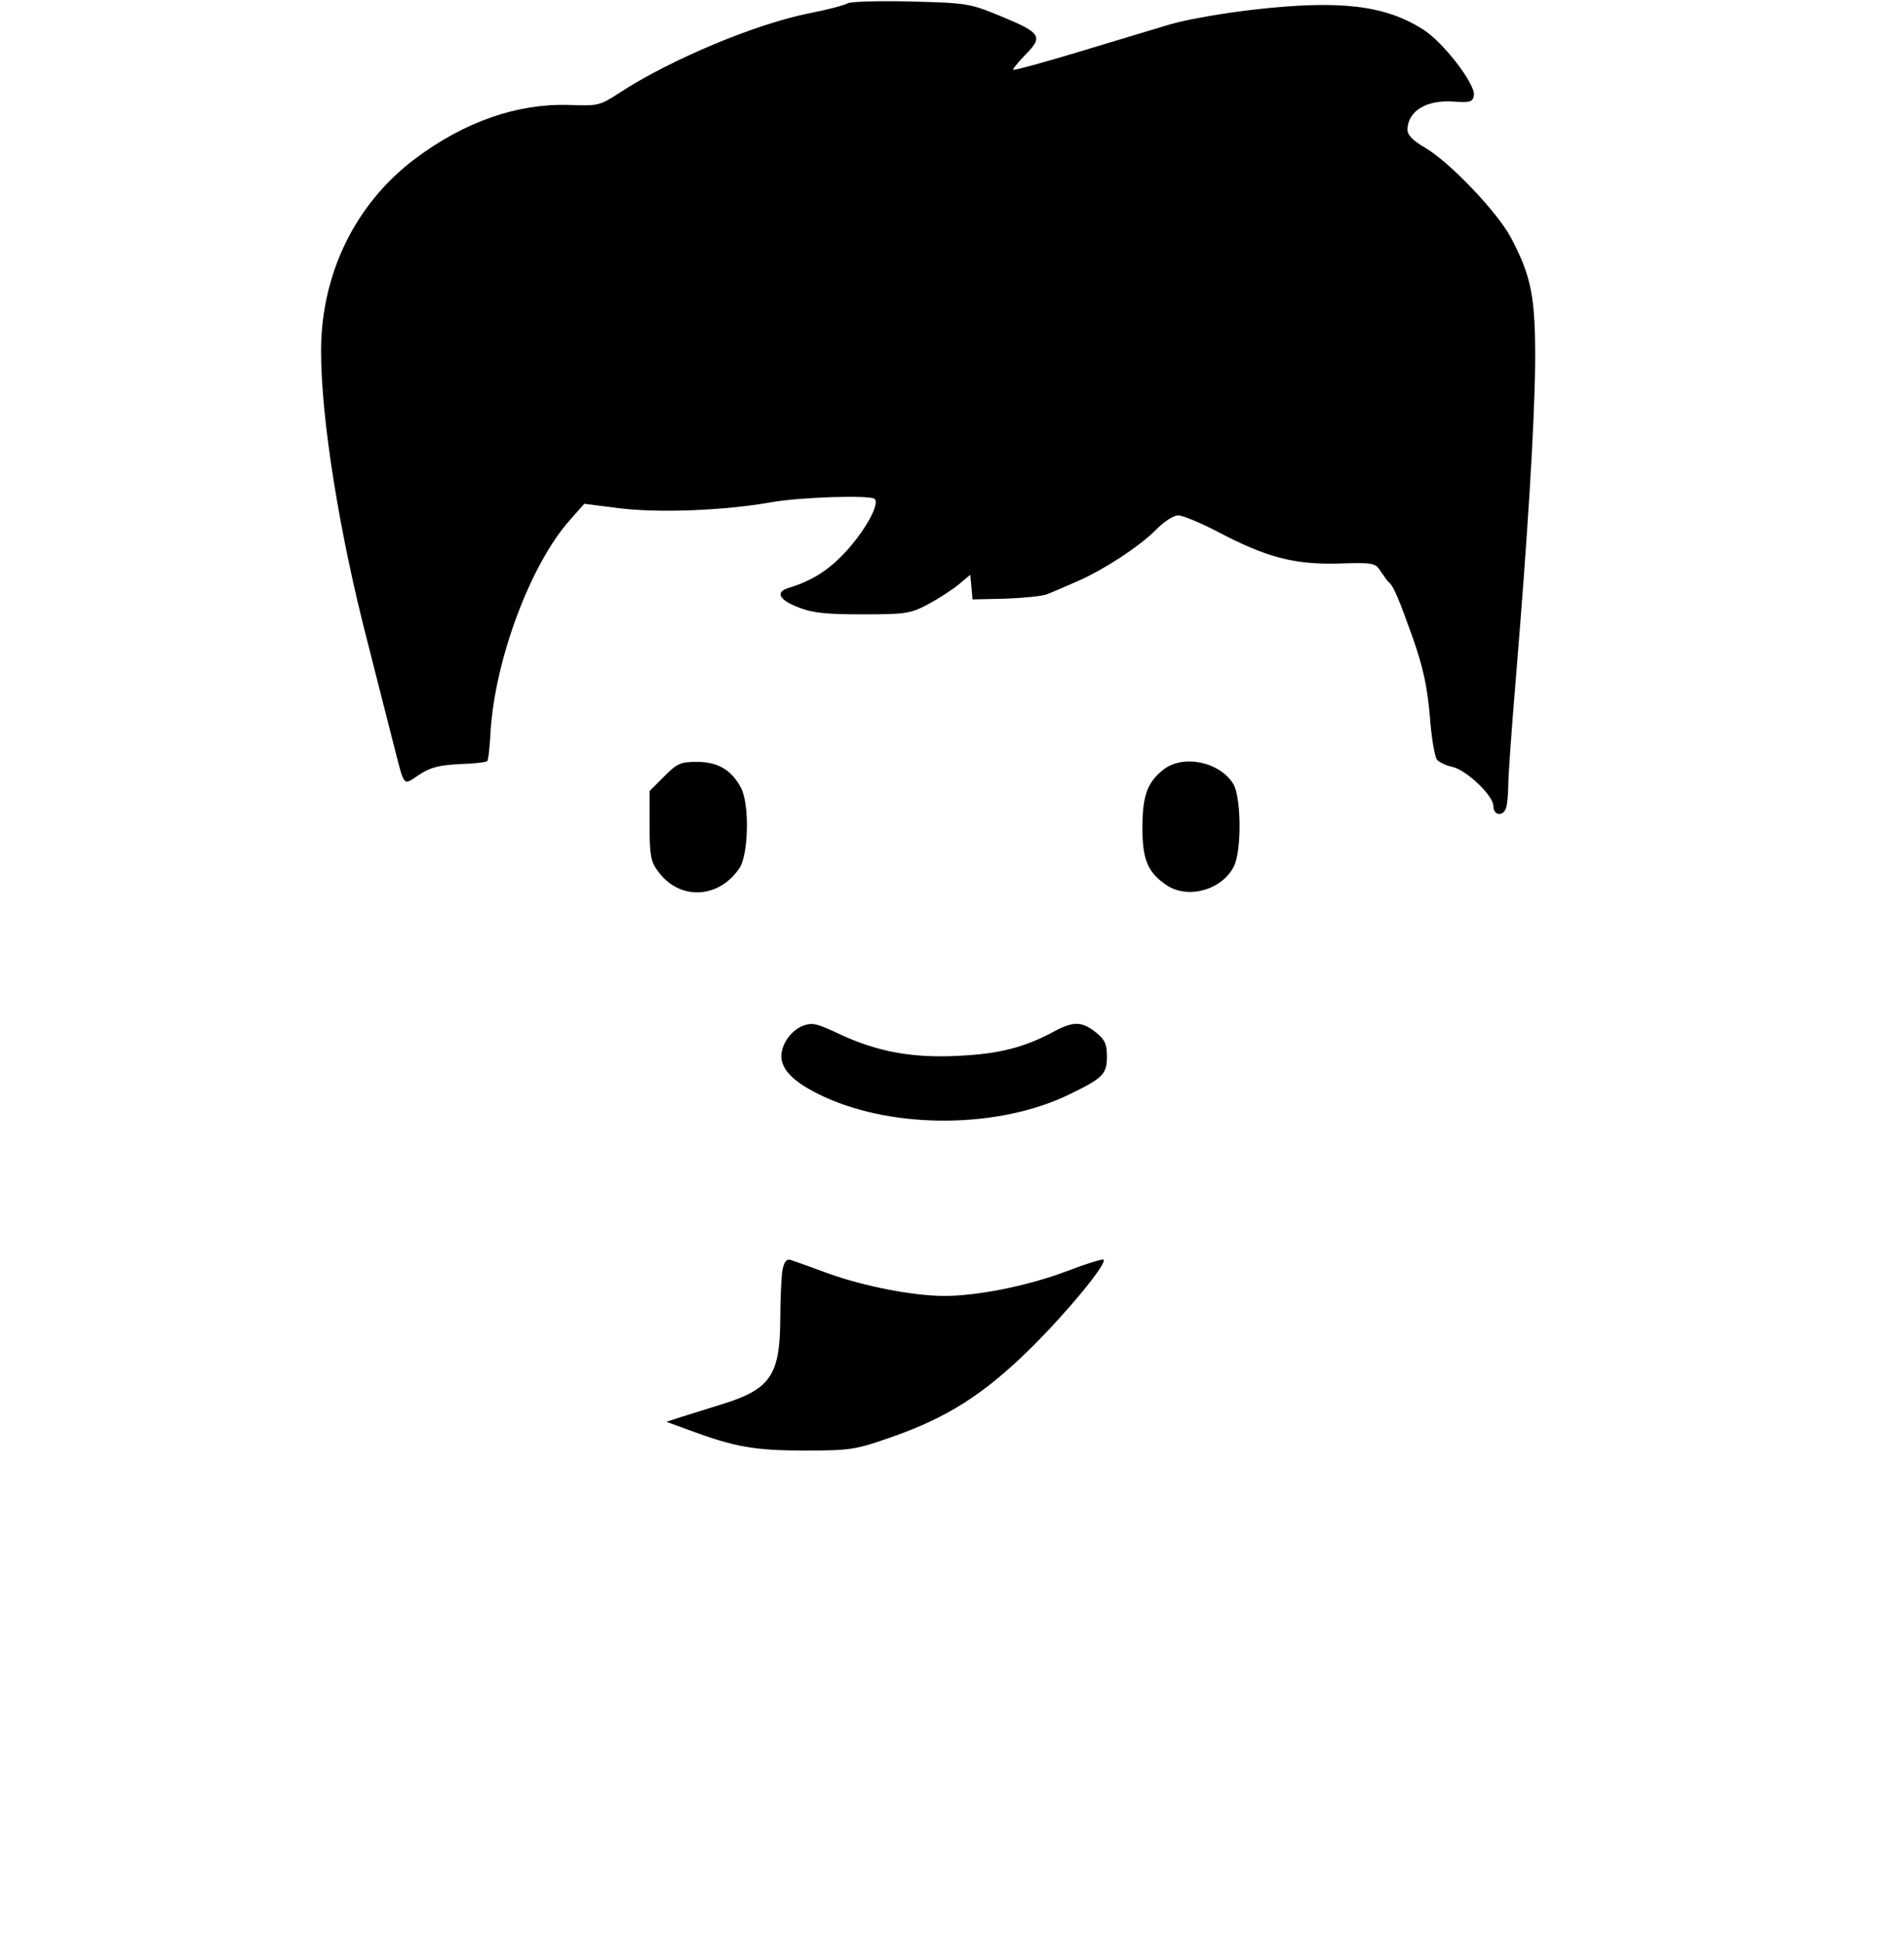 <?xml version="1.0" standalone="no"?>
<!DOCTYPE svg PUBLIC "-//W3C//DTD SVG 20010904//EN"
 "http://www.w3.org/TR/2001/REC-SVG-20010904/DTD/svg10.dtd">
<svg version="1.0" xmlns="http://www.w3.org/2000/svg"
 width="510pt" height="520pt" viewBox="0 0 510 520"
 preserveAspectRatio="xMidYMid meet">

<g transform="translate(0,520) scale(0.1,-0.1)"
fill="#000000" stroke="none">
<path d="M2270 5191 c-8 -5 -53 -17 -100 -26 -146 -29 -371 -123 -510 -213
-53 -35 -58 -36 -137 -33 -138 4 -279 -45 -411 -144 -160 -120 -252 -308 -252
-515 0 -182 49 -489 126 -785 29 -115 61 -239 70 -275 28 -109 23 -104 66 -75
30 20 53 26 108 29 39 1 72 5 75 8 3 2 7 38 9 79 12 194 108 450 213 567 l38
43 95 -12 c107 -13 281 -6 405 16 79 14 266 20 278 9 13 -13 -21 -77 -71 -134
-49 -55 -94 -84 -159 -104 -37 -11 -27 -32 25 -52 37 -15 73 -19 172 -19 116
0 129 2 176 27 28 15 65 39 82 53 l31 26 3 -33 3 -33 90 2 c50 2 99 7 110 12
11 4 45 19 75 32 72 30 176 98 219 143 20 20 45 36 57 36 12 0 60 -20 106 -44
129 -68 204 -88 322 -85 96 3 100 2 115 -22 9 -13 18 -26 22 -29 12 -10 27
-46 64 -150 28 -80 38 -130 45 -208 4 -56 13 -108 19 -116 6 -7 24 -16 40 -19
38 -8 111 -77 111 -105 0 -25 25 -30 34 -6 3 9 6 36 6 61 0 25 9 151 20 282
32 389 50 677 52 846 1 178 -9 233 -65 339 -37 69 -163 201 -229 240 -34 20
-48 34 -48 49 1 50 51 80 123 75 46 -3 52 -1 55 17 4 30 -82 142 -136 176
-102 65 -222 79 -447 54 -82 -9 -186 -27 -230 -40 -44 -13 -156 -47 -249 -75
-93 -28 -170 -49 -172 -47 -2 2 13 20 33 41 48 48 42 58 -67 103 -83 34 -89
35 -240 39 -85 2 -162 0 -170 -5z"/>
<path d="M1779 3121 l-39 -39 0 -92 c0 -77 3 -97 21 -121 57 -81 164 -77 220
7 24 37 27 170 4 214 -25 48 -62 70 -118 70 -44 0 -53 -4 -88 -39z"/>
<path d="M3116 3139 c-43 -34 -56 -70 -56 -156 0 -86 15 -120 66 -154 57 -37
147 -12 179 51 21 41 20 183 -1 220 -36 60 -135 81 -188 39z"/>
<path d="M2150 2453 c-27 -11 -50 -39 -56 -69 -8 -43 27 -81 114 -121 189 -87
469 -85 657 7 89 43 100 54 100 101 0 34 -6 46 -30 65 -37 29 -59 30 -110 3
-79 -43 -148 -61 -256 -66 -124 -7 -219 11 -318 57 -64 30 -75 33 -101 23z"/>
<path d="M2096 1800 c-3 -18 -6 -78 -6 -134 -1 -149 -27 -186 -156 -226 -38
-12 -87 -27 -109 -34 l-40 -13 60 -22 c121 -45 175 -55 310 -55 123 0 136 2
233 36 149 52 247 114 373 238 98 97 205 227 195 237 -2 3 -47 -11 -99 -31
-104 -39 -238 -66 -327 -66 -85 0 -216 26 -311 60 -46 17 -91 33 -100 36 -12
4 -18 -3 -23 -26z"/>
</g>
</svg>
